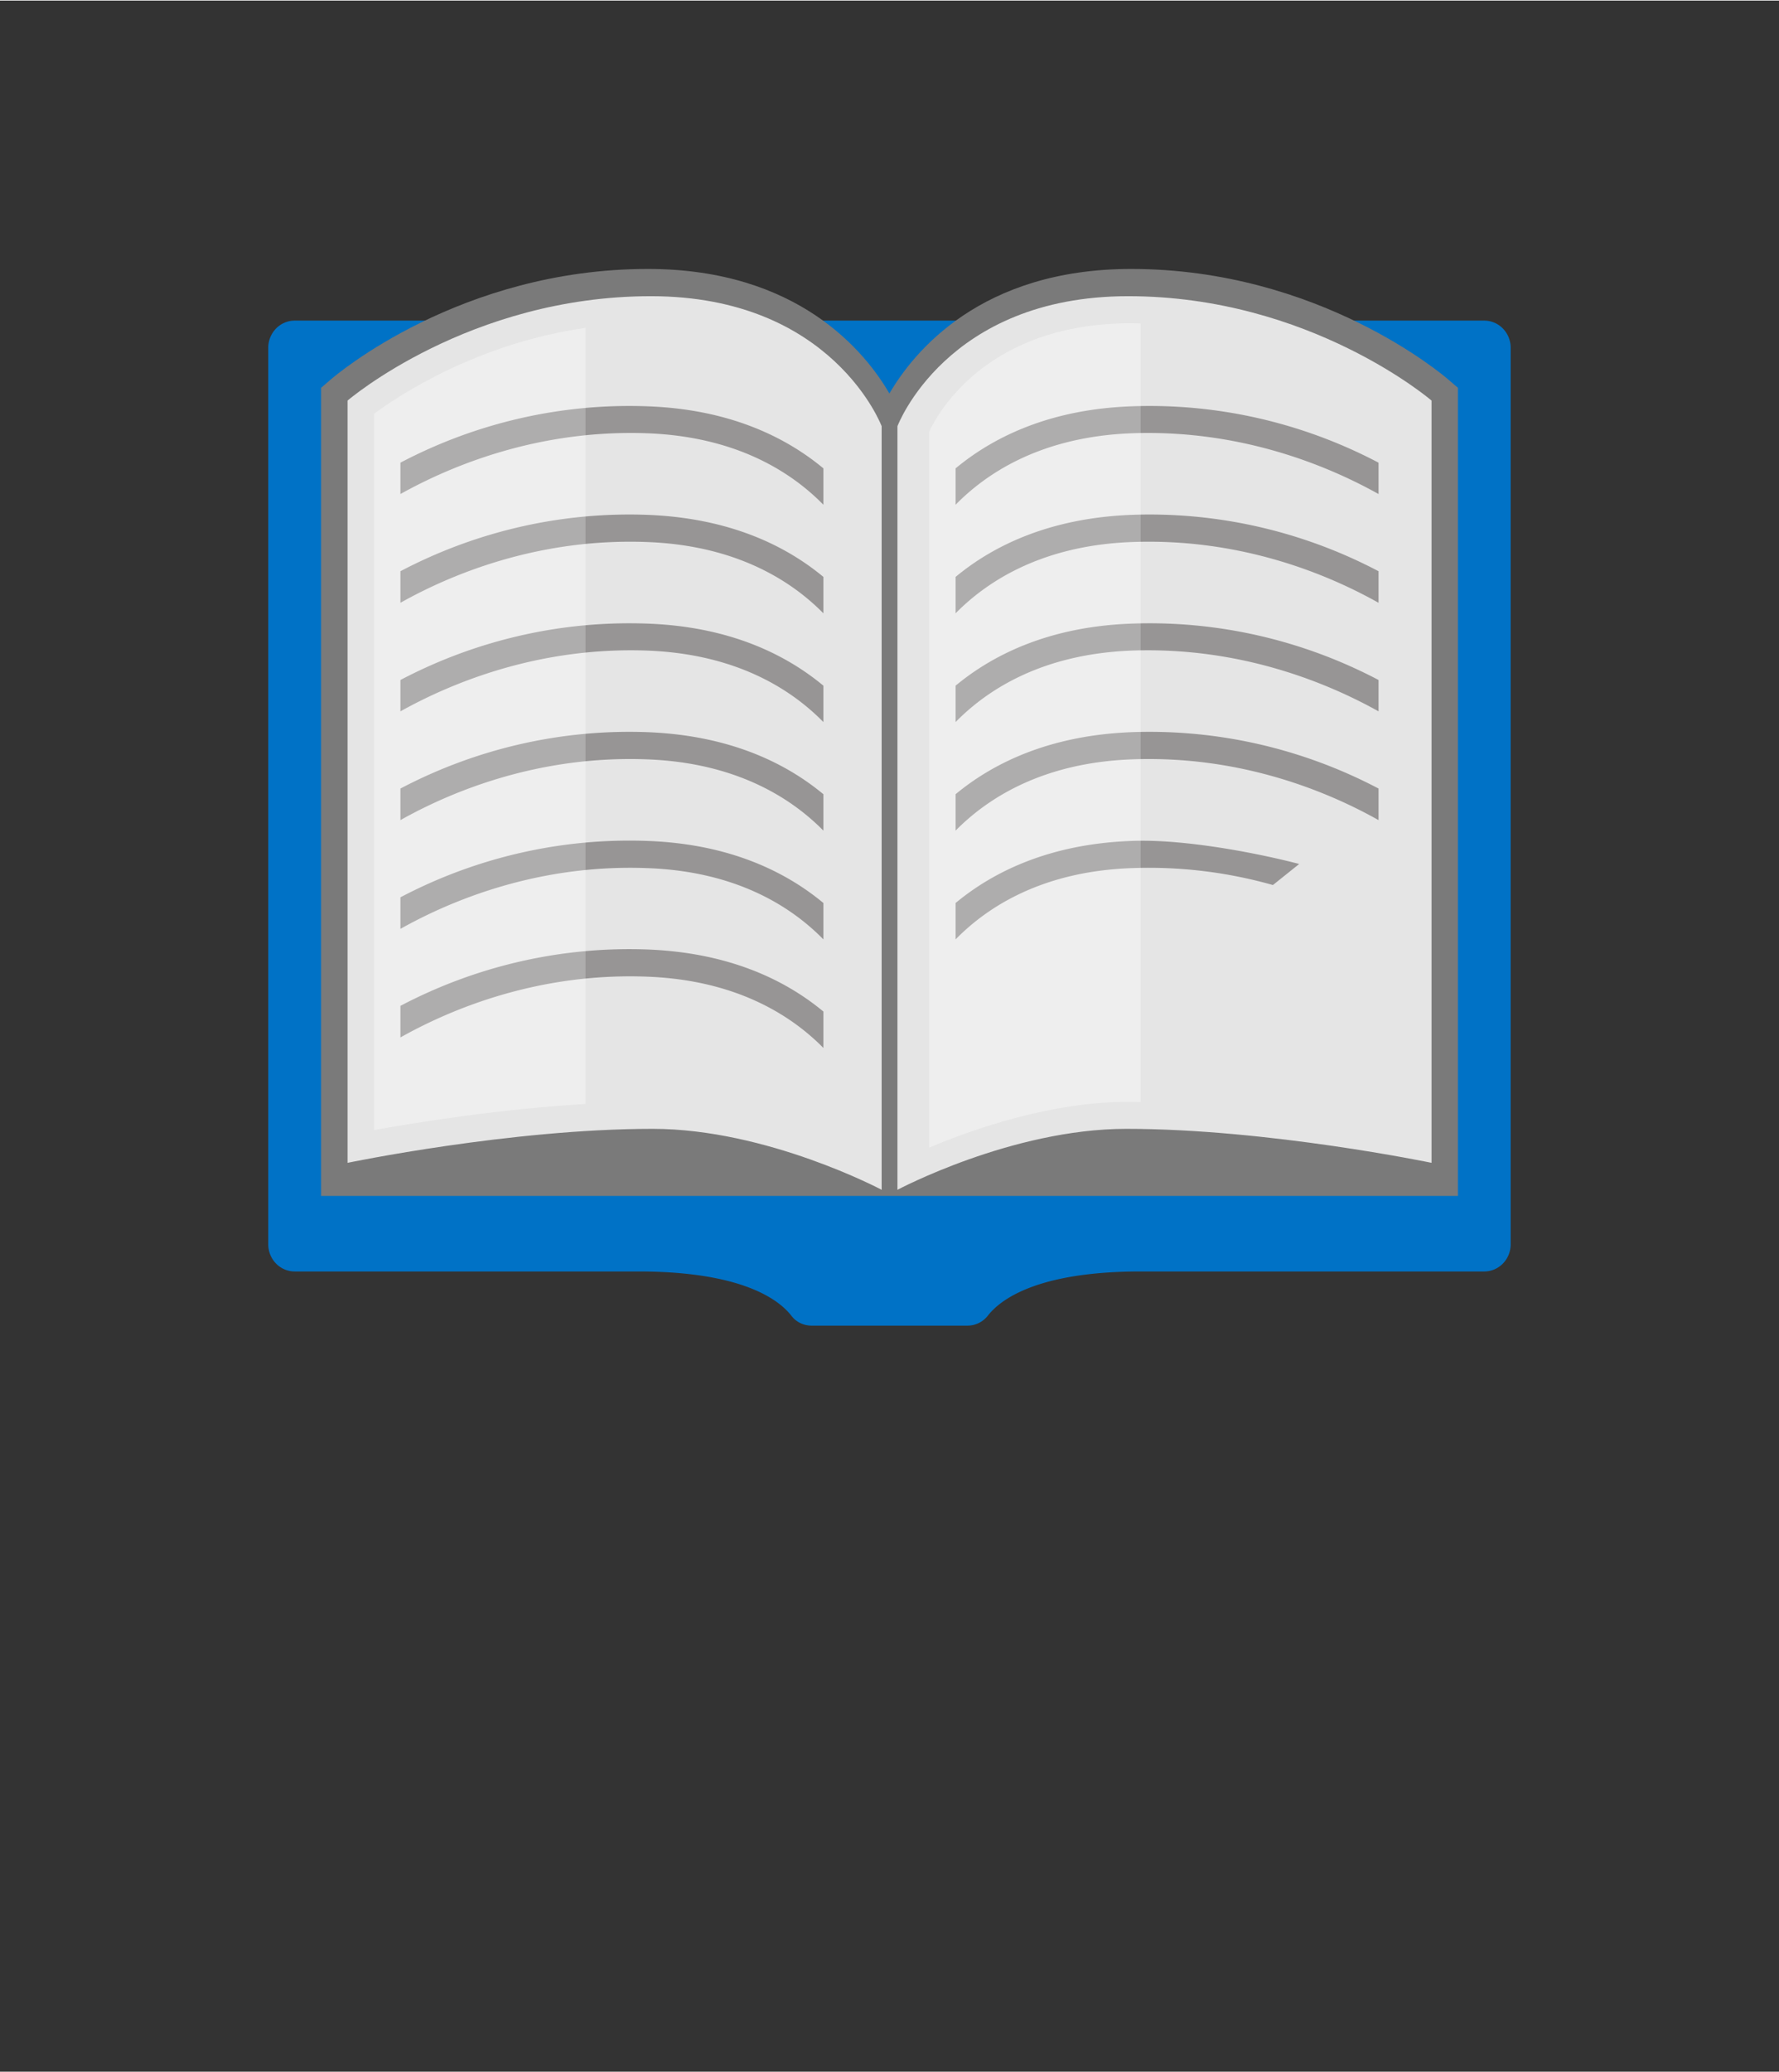 <?xml version="1.0" encoding="UTF-8" standalone="no"?>
<!DOCTYPE svg PUBLIC "-//W3C//DTD SVG 1.1//EN" "http://www.w3.org/Graphics/SVG/1.1/DTD/svg11.dtd">
<!-- Generated by Microsoft Visio, SVG Export Ebook.svg Page-1 -->
<svg xmlns="http://www.w3.org/2000/svg" xmlns:xlink="http://www.w3.org/1999/xlink" xmlns:ev="http://www.w3.org/2001/xml-events"
		width="1.127in" height="1.312in" viewBox="0 0 81.173 94.445" xml:space="preserve" color-interpolation-filters="sRGB"
		class="st6">
	<rect x="0" y="0" width="81.173" height="94.445" fill="#333333" stroke="none"/>
	<style type="text/css">
	<![CDATA[
		.st1 {fill:#0072c6;stroke:none;stroke-linecap:butt;stroke-width:12.24}
		.st2 {fill:#e5e5e5;stroke:none;stroke-linecap:butt;stroke-width:12.24}
		.st3 {fill:#7a7a7a;stroke:none;stroke-linecap:butt;stroke-width:12.24}
		.st4 {fill:#ffffff;fill-opacity:0.2;stroke:none;stroke-linecap:butt;stroke-width:12.24}
		.st5 {fill:#231f20;fill-opacity:0.4;stroke:none;stroke-linecap:butt;stroke-width:12.24}
		.st6 {fill:none;fill-rule:evenodd;font-size:12px;overflow:visible;stroke-linecap:square;stroke-miterlimit:3}
	]]>
	</style>

	<g>
		<title>Page-1</title>
		<g id="group2588-1" transform="translate(12.24,-34.016)">
			<title>Ebook</title>
			<g id="group2589-2">
				<title>g18</title>
				<g id="shape2590-3">
					<title>path4</title>
					<path d="M0 49.85 L0 90.73 A1.206 1.239 -180 0 0 1.21 91.97 L16.89 91.97 C21.66 91.97 23.32 93.28 23.87 93.99
								 C24.09 94.28 24.43 94.44 24.8 94.44 L31.9 94.44 C32.26 94.44 32.6 94.28 32.83 93.99 C33.38 93.28
								 35.03 91.97 39.81 91.97 L55.49 91.97 A1.206 1.239 -180 0 0 56.69 90.73 L56.69 49.85 A1.206
								 1.239 -180 0 0 55.49 48.61 L1.21 48.61 A1.206 1.239 -180 0 0 0 49.85 Z" class="st1"/>
				</g>
				<g id="shape2591-5" transform="translate(4.825,-6.194)">
					<title>path6</title>
					<rect x="0" y="58.52" width="47.043" height="35.925" class="st2"/>
				</g>
				<g id="shape2592-7" transform="translate(2.412,-5.916)">
					<title>path8</title>
					<path d="M51.44 57.22 C51.2 57.01 45.52 52.17 36.96 52.17 C30.1 52.17 27.04 55.95 25.93 57.85 C24.83 55.95 21.76
								 52.17 14.91 52.17 C6.35 52.17 0.67 57.01 0.43 57.22 L0 57.59 L0 94.44 L51.87 94.44 L51.87 57.59
								 L51.44 57.22 Z" class="st3"/>
				</g>
				<g id="shape2593-9" transform="translate(3.619,-6.194)">
					<title>path10</title>
					<path d="M13.84 53.69 C5.54 53.69 0 58.45 0 58.45 L0 93.21 C0 93.21 7.44 91.66 13.92 91.66 C19.14 91.66 24.37
								 94.44 24.37 94.44 L24.37 59.62 C24.37 59.62 22.14 53.69 13.84 53.69 ZM35.62 53.69 C43.92 53.69 49.46
								 58.45 49.46 58.45 L49.46 93.21 C49.46 93.21 42.01 91.66 35.53 91.66 C30.31 91.66 25.09 94.44 25.09
								 94.44 L25.09 59.62 C25.09 59.62 27.31 53.69 35.62 53.69 Z" class="st2"/>
				</g>
				<g id="shape2594-11" transform="translate(4.825,-8.119)">
					<title>path12</title>
					<path d="M9.65 57.06 C4.73 57.77 1.18 60.11 0 60.98 L0 93.64 C1.99 93.28 5.75 92.68 9.65 92.45 L9.65 57.06 ZM34.98
								 56.86 C34.84 56.86 34.69 56.85 34.55 56.85 C28.02 56.85 25.76 60.88 25.33 61.8 L25.33 94.44 C27.37
								 93.58 30.89 92.35 34.46 92.35 C34.63 92.35 34.81 92.36 34.98 92.36 L34.98 56.86 Z" class="st4"/>
				</g>
				<g id="shape2595-13" transform="translate(6.031,-12.662)">
					<title>path14</title>
					<path d="M0 67.75 A22.928 23.547 0 0 1 11.29 65.18 C15.05 65.32 17.6 66.6 19.3 68.01 L19.3 69.67 C17.83 68.17
								 15.33 66.57 11.29 66.41 C6.26 66.22 2.26 67.92 0 69.18 L0 67.75 ZM0 72.7 A22.928 23.547 0 0 1
								 11.29 70.13 C15.05 70.28 17.6 71.55 19.3 72.96 L19.3 74.62 C17.83 73.13 15.33 71.53 11.29 71.37
								 C6.26 71.17 2.26 72.87 0 74.14 L0 72.7 ZM0 77.66 A22.928 23.547 0 0 1 11.29 75.09 C15.05 75.23
								 17.6 76.51 19.3 77.92 L19.3 79.58 C17.83 78.08 15.33 76.48 11.29 76.32 C6.26 76.13 2.26 77.83 0
								 79.09 L0 77.66 ZM-0 82.61 A22.928 23.547 0 0 1 11.29 80.04 C15.05 80.19 17.6 81.46 19.3 82.87
								 L19.3 84.53 C17.83 83.04 15.33 81.44 11.29 81.28 C6.26 81.08 2.26 82.78 0 84.05 L0 82.61 ZM-0 87.57
								 A22.928 23.547 0 0 1 11.29 85 C15.05 85.14 17.6 86.42 19.3 87.83 L19.3 89.49 C17.83 87.99 15.33
								 86.39 11.29 86.24 C6.26 86.04 2.26 87.74 0 89.01 L0 87.57 ZM-0 92.52 A22.928 23.547 0 0 1 11.29
								 89.95 C15.05 90.1 17.6 91.37 19.3 92.78 L19.3 94.44 C17.83 92.95 15.33 91.35 11.29 91.19 C6.26 90.99
								 2.26 92.69 0 93.96 L0 92.52 ZM44.63 67.75 A22.928 23.547 -180 0 0 33.34 65.18 C29.59 65.32 27.03
								 66.6 25.33 68.01 L25.33 69.67 C26.8 68.17 29.3 66.57 33.34 66.41 C38.37 66.22 42.37 67.92 44.63
								 69.18 L44.63 67.75 ZM44.63 72.7 A22.928 23.547 -180 0 0 33.34 70.13 C29.59 70.28 27.03 71.55 25.33
								 72.96 L25.33 74.62 C26.8 73.13 29.3 71.53 33.34 71.37 C38.37 71.17 42.37 72.87 44.63 74.14 L44.63
								 72.7 ZM44.63 77.66 A22.928 23.547 -180 0 0 33.34 75.09 C29.59 75.23 27.03 76.51 25.33 77.92 L25.33
								 79.58 C26.8 78.08 29.3 76.48 33.34 76.32 C38.37 76.13 42.37 77.83 44.63 79.09 L44.63 77.66 ZM44.63
								 82.61 A22.928 23.547 -180 0 0 33.34 80.04 C29.59 80.19 27.03 81.46 25.33 82.87 L25.33 84.53 C26.8
								 83.04 29.3 81.44 33.34 81.28 C38.37 81.08 42.37 82.78 44.63 84.05 L44.63 82.61 ZM41.01 86.05 C39.13
								 85.56 35.76 84.9 33.34 85 C29.59 85.14 27.03 86.42 25.33 87.83 L25.33 89.49 C26.8 87.99 29.3 86.39
								 33.34 86.24 A21.318 21.893 0 0 1 39.81 87.01 L41.01 86.05 Z" class="st5"/>
				</g>
				<g id="shape2596-15" transform="translate(4.825,-8.119)">
					<title>path16</title>
					<path d="M9.65 57.06 C4.73 57.77 1.18 60.11 0 60.98 L0 93.64 C1.99 93.28 5.75 92.68 9.65 92.45 L9.65 57.06 ZM34.98
								 56.86 C34.84 56.86 34.69 56.85 34.55 56.85 C28.02 56.85 25.76 60.88 25.33 61.8 L25.33 94.44 C27.37
								 93.58 30.89 92.35 34.46 92.35 C34.63 92.35 34.81 92.36 34.98 92.36 L34.98 56.86 Z" class="st4"/>
				</g>
			</g>
		</g>
	</g>
</svg>
